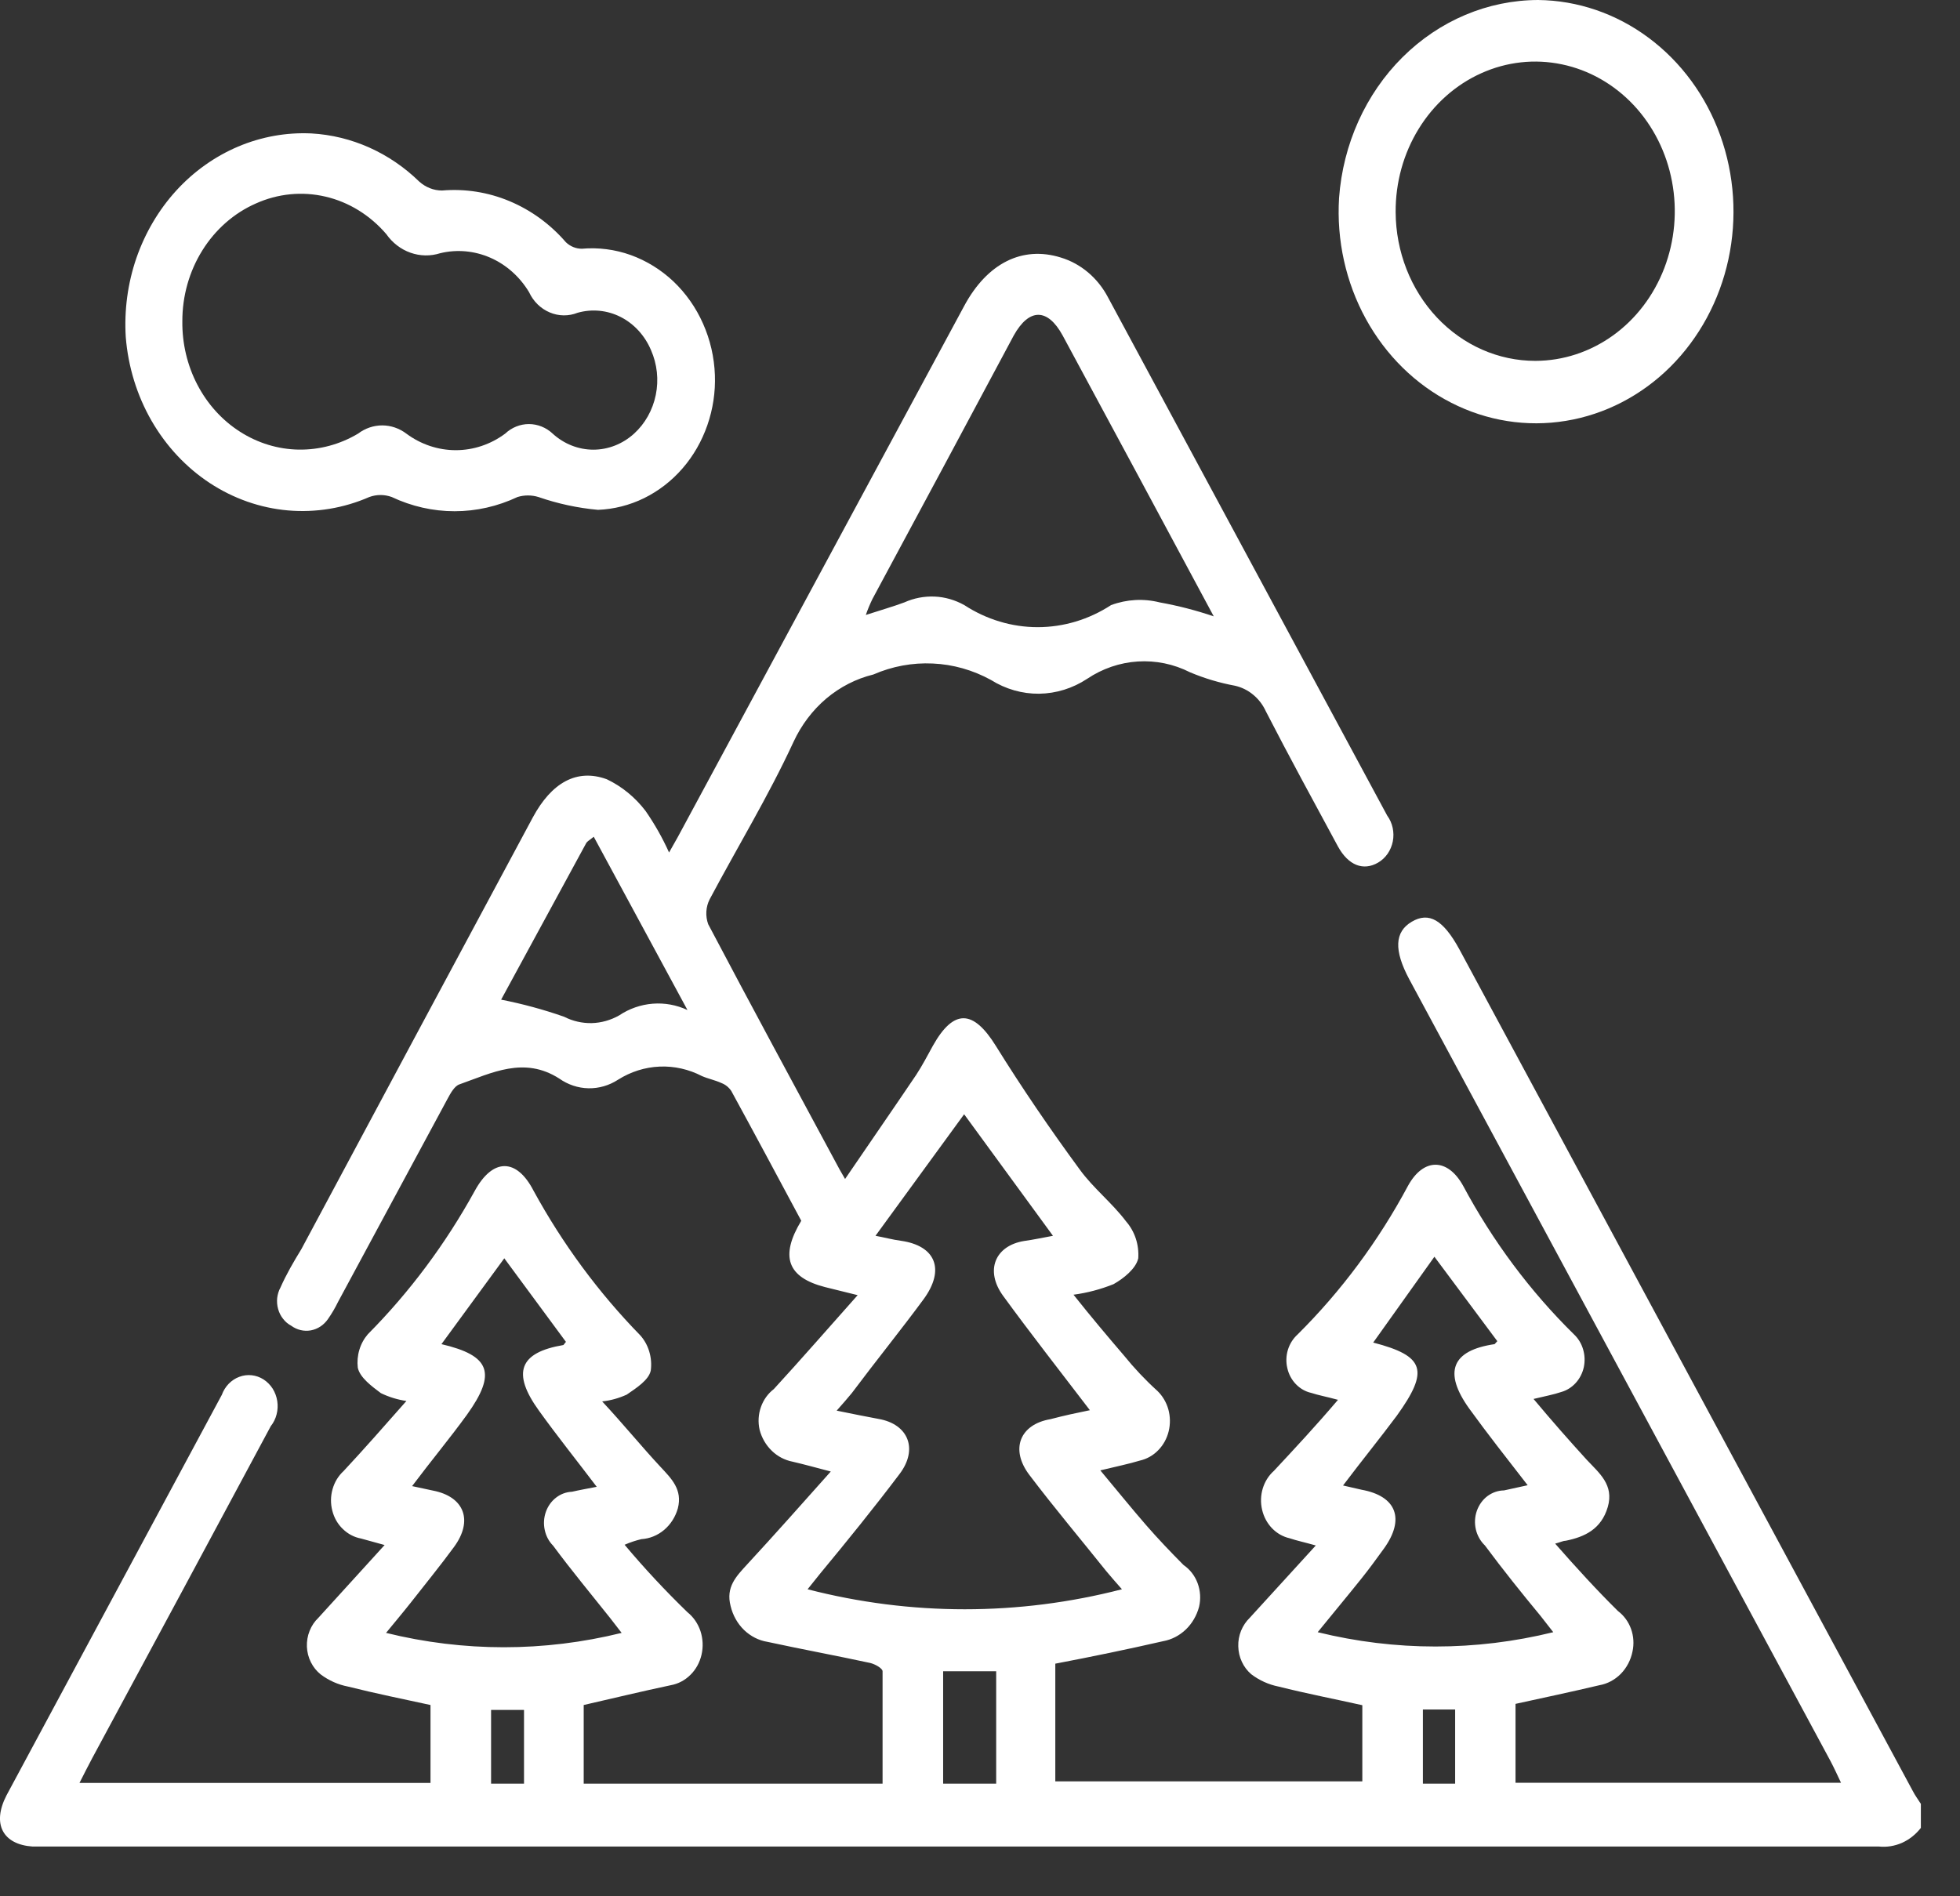 <svg width="31" height="30" viewBox="0 0 31 30" fill="none" xmlns="http://www.w3.org/2000/svg">
<rect x="0" y="0" width="31" height="30" fill="#333333" stroke="none"/>
<path d="M30.381 28.918C30.301 29.021 30.199 29.102 30.084 29.154C29.968 29.205 29.843 29.226 29.718 29.213H0.514C0.047 29.181 -0.132 28.858 0.103 28.403C1.237 26.294 2.372 24.182 3.508 22.068C3.532 22.002 3.569 21.942 3.617 21.892C3.665 21.843 3.722 21.805 3.785 21.782C3.848 21.758 3.915 21.75 3.981 21.757C4.047 21.764 4.111 21.787 4.168 21.823C4.225 21.86 4.274 21.909 4.312 21.968C4.349 22.027 4.374 22.094 4.385 22.164C4.396 22.234 4.393 22.306 4.375 22.375C4.358 22.444 4.326 22.508 4.283 22.562C3.342 24.318 2.399 26.071 1.456 27.82C1.393 27.937 1.333 28.058 1.257 28.207H6.809V26.974C6.382 26.881 5.941 26.792 5.503 26.682C5.348 26.652 5.201 26.587 5.072 26.49C5.008 26.439 4.955 26.373 4.917 26.297C4.879 26.222 4.858 26.138 4.854 26.052C4.851 25.966 4.865 25.88 4.897 25.801C4.928 25.722 4.976 25.651 5.036 25.594L6.083 24.443L5.709 24.34C5.602 24.32 5.503 24.268 5.423 24.19C5.342 24.113 5.284 24.012 5.256 23.9C5.227 23.788 5.228 23.67 5.26 23.559C5.291 23.448 5.351 23.349 5.434 23.273C5.765 22.918 6.077 22.562 6.428 22.164C6.288 22.144 6.152 22.102 6.024 22.04C5.881 21.933 5.692 21.794 5.659 21.638C5.648 21.543 5.656 21.446 5.684 21.354C5.711 21.263 5.757 21.179 5.818 21.108C6.479 20.442 7.048 19.678 7.509 18.84C7.794 18.318 8.172 18.318 8.44 18.84C8.901 19.683 9.469 20.452 10.127 21.126C10.192 21.199 10.241 21.287 10.269 21.383C10.298 21.479 10.306 21.581 10.293 21.681C10.263 21.834 10.061 21.961 9.912 22.064C9.788 22.12 9.658 22.157 9.524 22.171C9.856 22.527 10.144 22.882 10.449 23.209C10.621 23.394 10.797 23.565 10.721 23.863C10.683 23.998 10.607 24.117 10.504 24.204C10.401 24.291 10.275 24.342 10.144 24.35C10.053 24.372 9.965 24.401 9.879 24.439C10.193 24.813 10.525 25.169 10.873 25.506C10.968 25.582 11.039 25.686 11.079 25.805C11.118 25.925 11.124 26.054 11.096 26.177C11.068 26.3 11.007 26.412 10.92 26.497C10.833 26.584 10.725 26.64 10.608 26.661C10.154 26.757 9.7 26.867 9.232 26.974V28.218H13.959C13.959 27.631 13.959 27.045 13.959 26.44C13.959 26.394 13.84 26.327 13.764 26.309C13.223 26.192 12.68 26.092 12.139 25.975C12.001 25.953 11.872 25.887 11.768 25.787C11.664 25.686 11.591 25.555 11.556 25.41C11.476 25.107 11.646 24.937 11.815 24.752C12.252 24.279 12.68 23.796 13.14 23.28C12.895 23.216 12.716 23.166 12.534 23.124C12.412 23.1 12.298 23.041 12.206 22.951C12.114 22.862 12.047 22.747 12.014 22.619C11.987 22.5 11.994 22.375 12.035 22.26C12.075 22.146 12.146 22.047 12.239 21.976C12.673 21.503 13.097 21.016 13.565 20.49L13.048 20.362C12.454 20.209 12.332 19.878 12.673 19.313C12.309 18.634 11.941 17.945 11.566 17.259C11.527 17.201 11.473 17.158 11.41 17.134C11.311 17.088 11.201 17.067 11.102 17.024C10.894 16.916 10.664 16.864 10.432 16.874C10.201 16.884 9.976 16.955 9.776 17.081C9.635 17.173 9.473 17.22 9.308 17.217C9.143 17.214 8.982 17.16 8.845 17.063C8.288 16.707 7.78 16.974 7.267 17.155C7.19 17.18 7.127 17.294 7.081 17.379L5.347 20.596C5.301 20.691 5.248 20.781 5.188 20.867C5.123 20.962 5.026 21.027 4.917 21.047C4.808 21.067 4.696 21.04 4.605 20.973C4.556 20.947 4.512 20.91 4.477 20.864C4.441 20.819 4.415 20.767 4.399 20.71C4.383 20.654 4.378 20.594 4.384 20.535C4.391 20.477 4.408 20.42 4.436 20.369C4.529 20.159 4.645 19.96 4.767 19.761C5.983 17.488 7.203 15.212 8.427 12.932C8.722 12.385 9.12 12.154 9.597 12.328C9.835 12.441 10.045 12.613 10.21 12.829C10.353 13.035 10.478 13.255 10.582 13.487C10.651 13.362 10.707 13.27 10.757 13.174L15.249 4.842C15.613 4.163 16.17 3.885 16.777 4.074C17.095 4.17 17.364 4.397 17.526 4.707L21.941 12.904C21.983 12.961 22.012 13.027 22.027 13.097C22.042 13.168 22.043 13.241 22.029 13.312C22.015 13.382 21.987 13.449 21.947 13.507C21.906 13.565 21.855 13.613 21.796 13.647C21.564 13.782 21.325 13.693 21.159 13.387C20.775 12.676 20.387 11.965 20.022 11.255C19.975 11.152 19.907 11.062 19.822 10.992C19.738 10.921 19.639 10.873 19.535 10.849C19.291 10.804 19.052 10.733 18.822 10.636C18.564 10.505 18.28 10.447 17.996 10.465C17.712 10.483 17.436 10.577 17.195 10.739C16.966 10.89 16.704 10.971 16.436 10.975C16.168 10.978 15.904 10.902 15.673 10.757C15.387 10.6 15.073 10.511 14.752 10.497C14.431 10.482 14.111 10.541 13.813 10.671C13.542 10.737 13.288 10.867 13.069 11.051C12.851 11.236 12.674 11.47 12.55 11.738C12.156 12.591 11.669 13.391 11.225 14.226C11.194 14.286 11.176 14.353 11.172 14.421C11.168 14.489 11.178 14.557 11.201 14.621C11.884 15.918 12.584 17.209 13.28 18.503L13.366 18.652C13.76 18.073 14.128 17.543 14.49 17.006C14.586 16.86 14.669 16.7 14.755 16.544C15.086 15.954 15.395 15.975 15.749 16.544C16.164 17.212 16.608 17.863 17.075 18.499C17.291 18.798 17.589 19.029 17.811 19.324C17.879 19.402 17.931 19.494 17.964 19.594C17.997 19.694 18.01 19.801 18.003 19.907C17.967 20.07 17.771 20.227 17.612 20.316C17.408 20.398 17.196 20.454 16.979 20.483C17.261 20.838 17.516 21.14 17.778 21.446C17.94 21.646 18.116 21.833 18.305 22.004C18.387 22.083 18.447 22.184 18.479 22.297C18.51 22.41 18.512 22.53 18.484 22.644C18.456 22.758 18.399 22.862 18.319 22.943C18.24 23.025 18.141 23.081 18.033 23.106C17.844 23.163 17.649 23.202 17.403 23.262C17.662 23.572 17.891 23.856 18.129 24.13C18.318 24.347 18.517 24.556 18.719 24.759C18.82 24.828 18.898 24.928 18.942 25.047C18.986 25.166 18.994 25.296 18.965 25.42C18.928 25.559 18.855 25.684 18.755 25.78C18.654 25.876 18.531 25.94 18.398 25.964C17.838 26.092 17.274 26.209 16.691 26.32V28.182H21.547V26.977C21.103 26.878 20.659 26.792 20.221 26.682C20.066 26.651 19.919 26.585 19.79 26.487C19.728 26.434 19.677 26.367 19.642 26.291C19.606 26.215 19.587 26.131 19.585 26.046C19.582 25.961 19.598 25.877 19.629 25.799C19.661 25.721 19.708 25.651 19.767 25.594L20.811 24.45C20.635 24.4 20.513 24.375 20.397 24.336C20.292 24.312 20.196 24.258 20.119 24.178C20.042 24.098 19.988 23.997 19.962 23.886C19.936 23.775 19.939 23.658 19.972 23.549C20.005 23.44 20.066 23.343 20.148 23.27C20.48 22.914 20.811 22.559 21.162 22.146C20.98 22.096 20.857 22.075 20.738 22.036C20.647 22.016 20.564 21.968 20.497 21.899C20.43 21.83 20.383 21.743 20.361 21.646C20.338 21.55 20.341 21.449 20.37 21.354C20.399 21.26 20.452 21.176 20.523 21.112C21.213 20.427 21.802 19.634 22.27 18.759C22.515 18.314 22.896 18.318 23.141 18.759C23.609 19.634 24.199 20.426 24.892 21.108C24.96 21.171 25.011 21.253 25.038 21.345C25.066 21.437 25.07 21.535 25.05 21.63C25.029 21.724 24.985 21.81 24.922 21.879C24.859 21.948 24.78 21.998 24.693 22.022C24.57 22.064 24.444 22.086 24.255 22.132C24.553 22.488 24.819 22.79 25.097 23.095C25.293 23.305 25.531 23.49 25.429 23.842C25.326 24.194 25.061 24.315 24.766 24.375C24.726 24.375 24.689 24.396 24.597 24.421C24.928 24.798 25.259 25.161 25.591 25.488C25.684 25.558 25.756 25.656 25.797 25.77C25.838 25.884 25.846 26.009 25.82 26.128C25.793 26.263 25.728 26.386 25.635 26.481C25.541 26.576 25.423 26.639 25.296 26.661C24.862 26.764 24.427 26.856 23.97 26.956V28.204H29.118C29.062 28.086 29.012 27.976 28.956 27.869L22.289 15.492C22.044 15.033 22.057 14.742 22.329 14.582C22.601 14.422 22.826 14.55 23.082 15.019L30.252 28.332C30.288 28.403 30.338 28.47 30.381 28.538V28.918ZM17.238 22.31C16.76 21.684 16.303 21.101 15.865 20.5C15.574 20.099 15.739 19.708 16.197 19.633C16.349 19.612 16.498 19.58 16.654 19.551L15.249 17.628L13.847 19.551C13.986 19.576 14.115 19.612 14.251 19.63C14.798 19.708 14.954 20.084 14.606 20.557C14.258 21.03 13.85 21.535 13.472 22.04C13.406 22.121 13.336 22.2 13.233 22.317C13.498 22.37 13.701 22.413 13.896 22.448C14.367 22.53 14.526 22.925 14.228 23.319C13.823 23.856 13.393 24.386 12.975 24.891L12.773 25.143C14.407 25.565 16.111 25.565 17.745 25.143C17.639 25.022 17.566 24.94 17.496 24.855C17.092 24.35 16.674 23.853 16.283 23.337C15.971 22.928 16.131 22.534 16.614 22.452C16.83 22.395 17.032 22.352 17.238 22.31ZM19.197 9.751C18.375 8.219 17.592 6.761 16.807 5.307C16.568 4.87 16.276 4.874 16.034 5.307C15.29 6.701 14.545 8.09 13.8 9.474C13.76 9.556 13.724 9.642 13.694 9.729C13.933 9.651 14.122 9.598 14.304 9.53C14.455 9.462 14.619 9.431 14.783 9.438C14.946 9.445 15.107 9.492 15.252 9.573C15.602 9.801 16.003 9.922 16.412 9.922C16.822 9.922 17.223 9.801 17.573 9.573C17.82 9.481 18.087 9.466 18.341 9.53C18.631 9.582 18.917 9.656 19.197 9.751ZM21.719 21.24C22.541 21.453 22.604 21.684 22.094 22.395C21.829 22.751 21.54 23.106 21.242 23.501L21.534 23.568C22.087 23.668 22.227 24.03 21.888 24.5C21.772 24.66 21.656 24.82 21.534 24.972C21.312 25.25 21.086 25.52 20.841 25.822C22.067 26.124 23.341 26.124 24.567 25.822L24.364 25.562C24.07 25.207 23.768 24.83 23.486 24.45C23.416 24.383 23.366 24.295 23.343 24.198C23.32 24.1 23.325 23.997 23.358 23.903C23.391 23.809 23.449 23.727 23.526 23.669C23.603 23.612 23.694 23.58 23.788 23.579L24.162 23.497C23.831 23.07 23.526 22.683 23.238 22.285C22.823 21.706 22.962 21.364 23.639 21.265C23.639 21.265 23.662 21.24 23.682 21.218L22.687 19.882L21.719 21.24ZM7.976 19.907L6.982 21.265C7.757 21.446 7.857 21.723 7.386 22.381C7.118 22.751 6.822 23.106 6.518 23.511L6.849 23.582C7.343 23.678 7.489 24.055 7.18 24.475C6.962 24.773 6.726 25.061 6.498 25.353C6.375 25.509 6.249 25.658 6.106 25.833C7.332 26.136 8.606 26.136 9.832 25.833L9.647 25.594C9.345 25.214 9.037 24.844 8.748 24.453C8.682 24.387 8.636 24.3 8.616 24.206C8.595 24.111 8.601 24.012 8.633 23.92C8.665 23.829 8.721 23.75 8.795 23.693C8.868 23.636 8.956 23.604 9.047 23.6C9.169 23.572 9.295 23.55 9.438 23.522C9.123 23.106 8.815 22.722 8.526 22.32C8.089 21.716 8.215 21.396 8.911 21.279C8.911 21.279 8.934 21.25 8.951 21.229L7.976 19.907ZM7.926 15.815C8.263 15.881 8.595 15.971 8.921 16.085C9.058 16.155 9.208 16.189 9.359 16.186C9.51 16.182 9.659 16.14 9.793 16.064C9.953 15.957 10.135 15.894 10.323 15.879C10.511 15.864 10.7 15.898 10.873 15.979L9.391 13.238C9.315 13.299 9.285 13.313 9.272 13.338L7.926 15.815ZM15.756 28.218V26.44H14.917V28.218H15.756ZM7.767 28.218H8.288V27.052H7.767V28.218ZM23.015 28.218V27.045H22.505V28.218H23.015Z" fill="white"/>
<path d="M4.926 2.111C5.559 2.147 6.161 2.415 6.63 2.872C6.731 2.963 6.859 3.014 6.991 3.014C7.354 2.983 7.719 3.04 8.058 3.182C8.398 3.324 8.703 3.546 8.95 3.832C9.02 3.899 9.109 3.935 9.202 3.935C9.464 3.912 9.727 3.946 9.976 4.035C10.225 4.125 10.455 4.267 10.652 4.453C10.848 4.64 11.008 4.867 11.12 5.121C11.233 5.375 11.297 5.652 11.307 5.933C11.317 6.203 11.276 6.473 11.188 6.726C11.1 6.98 10.967 7.212 10.795 7.41C10.623 7.609 10.416 7.768 10.187 7.881C9.958 7.993 9.71 8.056 9.458 8.066C9.138 8.037 8.822 7.969 8.516 7.863C8.408 7.83 8.293 7.83 8.185 7.863C7.871 8.011 7.533 8.088 7.19 8.088C6.848 8.088 6.509 8.011 6.196 7.863C6.081 7.821 5.956 7.821 5.841 7.863C5.434 8.041 4.993 8.113 4.555 8.075C4.117 8.037 3.693 7.888 3.318 7.642C2.944 7.396 2.628 7.058 2.397 6.657C2.166 6.256 2.027 5.802 1.989 5.332C1.963 4.908 2.02 4.482 2.157 4.083C2.295 3.685 2.509 3.321 2.786 3.017C3.063 2.713 3.397 2.476 3.766 2.319C4.135 2.163 4.53 2.092 4.926 2.111ZM2.884 5.083C2.88 5.434 2.962 5.781 3.122 6.087C3.282 6.394 3.514 6.65 3.796 6.83C4.077 7.01 4.398 7.108 4.725 7.113C5.053 7.118 5.376 7.031 5.662 6.861C5.774 6.776 5.908 6.73 6.045 6.73C6.182 6.73 6.316 6.776 6.428 6.861C6.657 7.031 6.93 7.122 7.209 7.122C7.487 7.122 7.76 7.031 7.989 6.861C8.093 6.763 8.227 6.709 8.365 6.709C8.504 6.709 8.638 6.763 8.742 6.861C8.921 7.024 9.149 7.114 9.385 7.114C9.62 7.114 9.848 7.024 10.028 6.861C10.202 6.703 10.323 6.488 10.372 6.248C10.421 6.009 10.394 5.76 10.296 5.538C10.199 5.309 10.029 5.123 9.817 5.015C9.605 4.907 9.363 4.884 9.136 4.948C8.993 5.005 8.835 5.003 8.693 4.942C8.551 4.882 8.435 4.768 8.367 4.621C8.22 4.377 8.006 4.187 7.755 4.077C7.503 3.967 7.226 3.942 6.962 4.006C6.808 4.055 6.644 4.052 6.492 3.998C6.339 3.944 6.206 3.841 6.11 3.704C5.854 3.405 5.518 3.197 5.149 3.111C4.779 3.024 4.393 3.063 4.045 3.22C3.7 3.372 3.406 3.631 3.2 3.962C2.993 4.294 2.883 4.684 2.884 5.083Z" fill="white"/>
<path d="M24.328 0C24.953 0.007 25.561 0.215 26.074 0.597C26.588 0.979 26.983 1.517 27.208 2.142C27.433 2.767 27.478 3.45 27.337 4.103C27.196 4.756 26.876 5.348 26.418 5.804C25.96 6.259 25.385 6.557 24.767 6.658C24.15 6.76 23.518 6.66 22.954 6.372C22.39 6.085 21.919 5.622 21.602 5.044C21.286 4.467 21.138 3.8 21.179 3.132C21.241 2.281 21.599 1.486 22.182 0.906C22.766 0.325 23.532 0.002 24.328 0ZM24.285 5.709C24.722 5.708 25.149 5.568 25.512 5.307C25.875 5.046 26.157 4.675 26.323 4.242C26.489 3.808 26.532 3.332 26.445 2.872C26.359 2.413 26.147 1.991 25.837 1.661C25.526 1.331 25.132 1.107 24.703 1.018C24.274 0.928 23.83 0.977 23.427 1.159C23.024 1.34 22.68 1.646 22.439 2.037C22.198 2.428 22.071 2.887 22.074 3.356C22.077 3.982 22.312 4.581 22.726 5.022C23.141 5.463 23.701 5.71 24.285 5.709Z" fill="white"/>
</svg>
